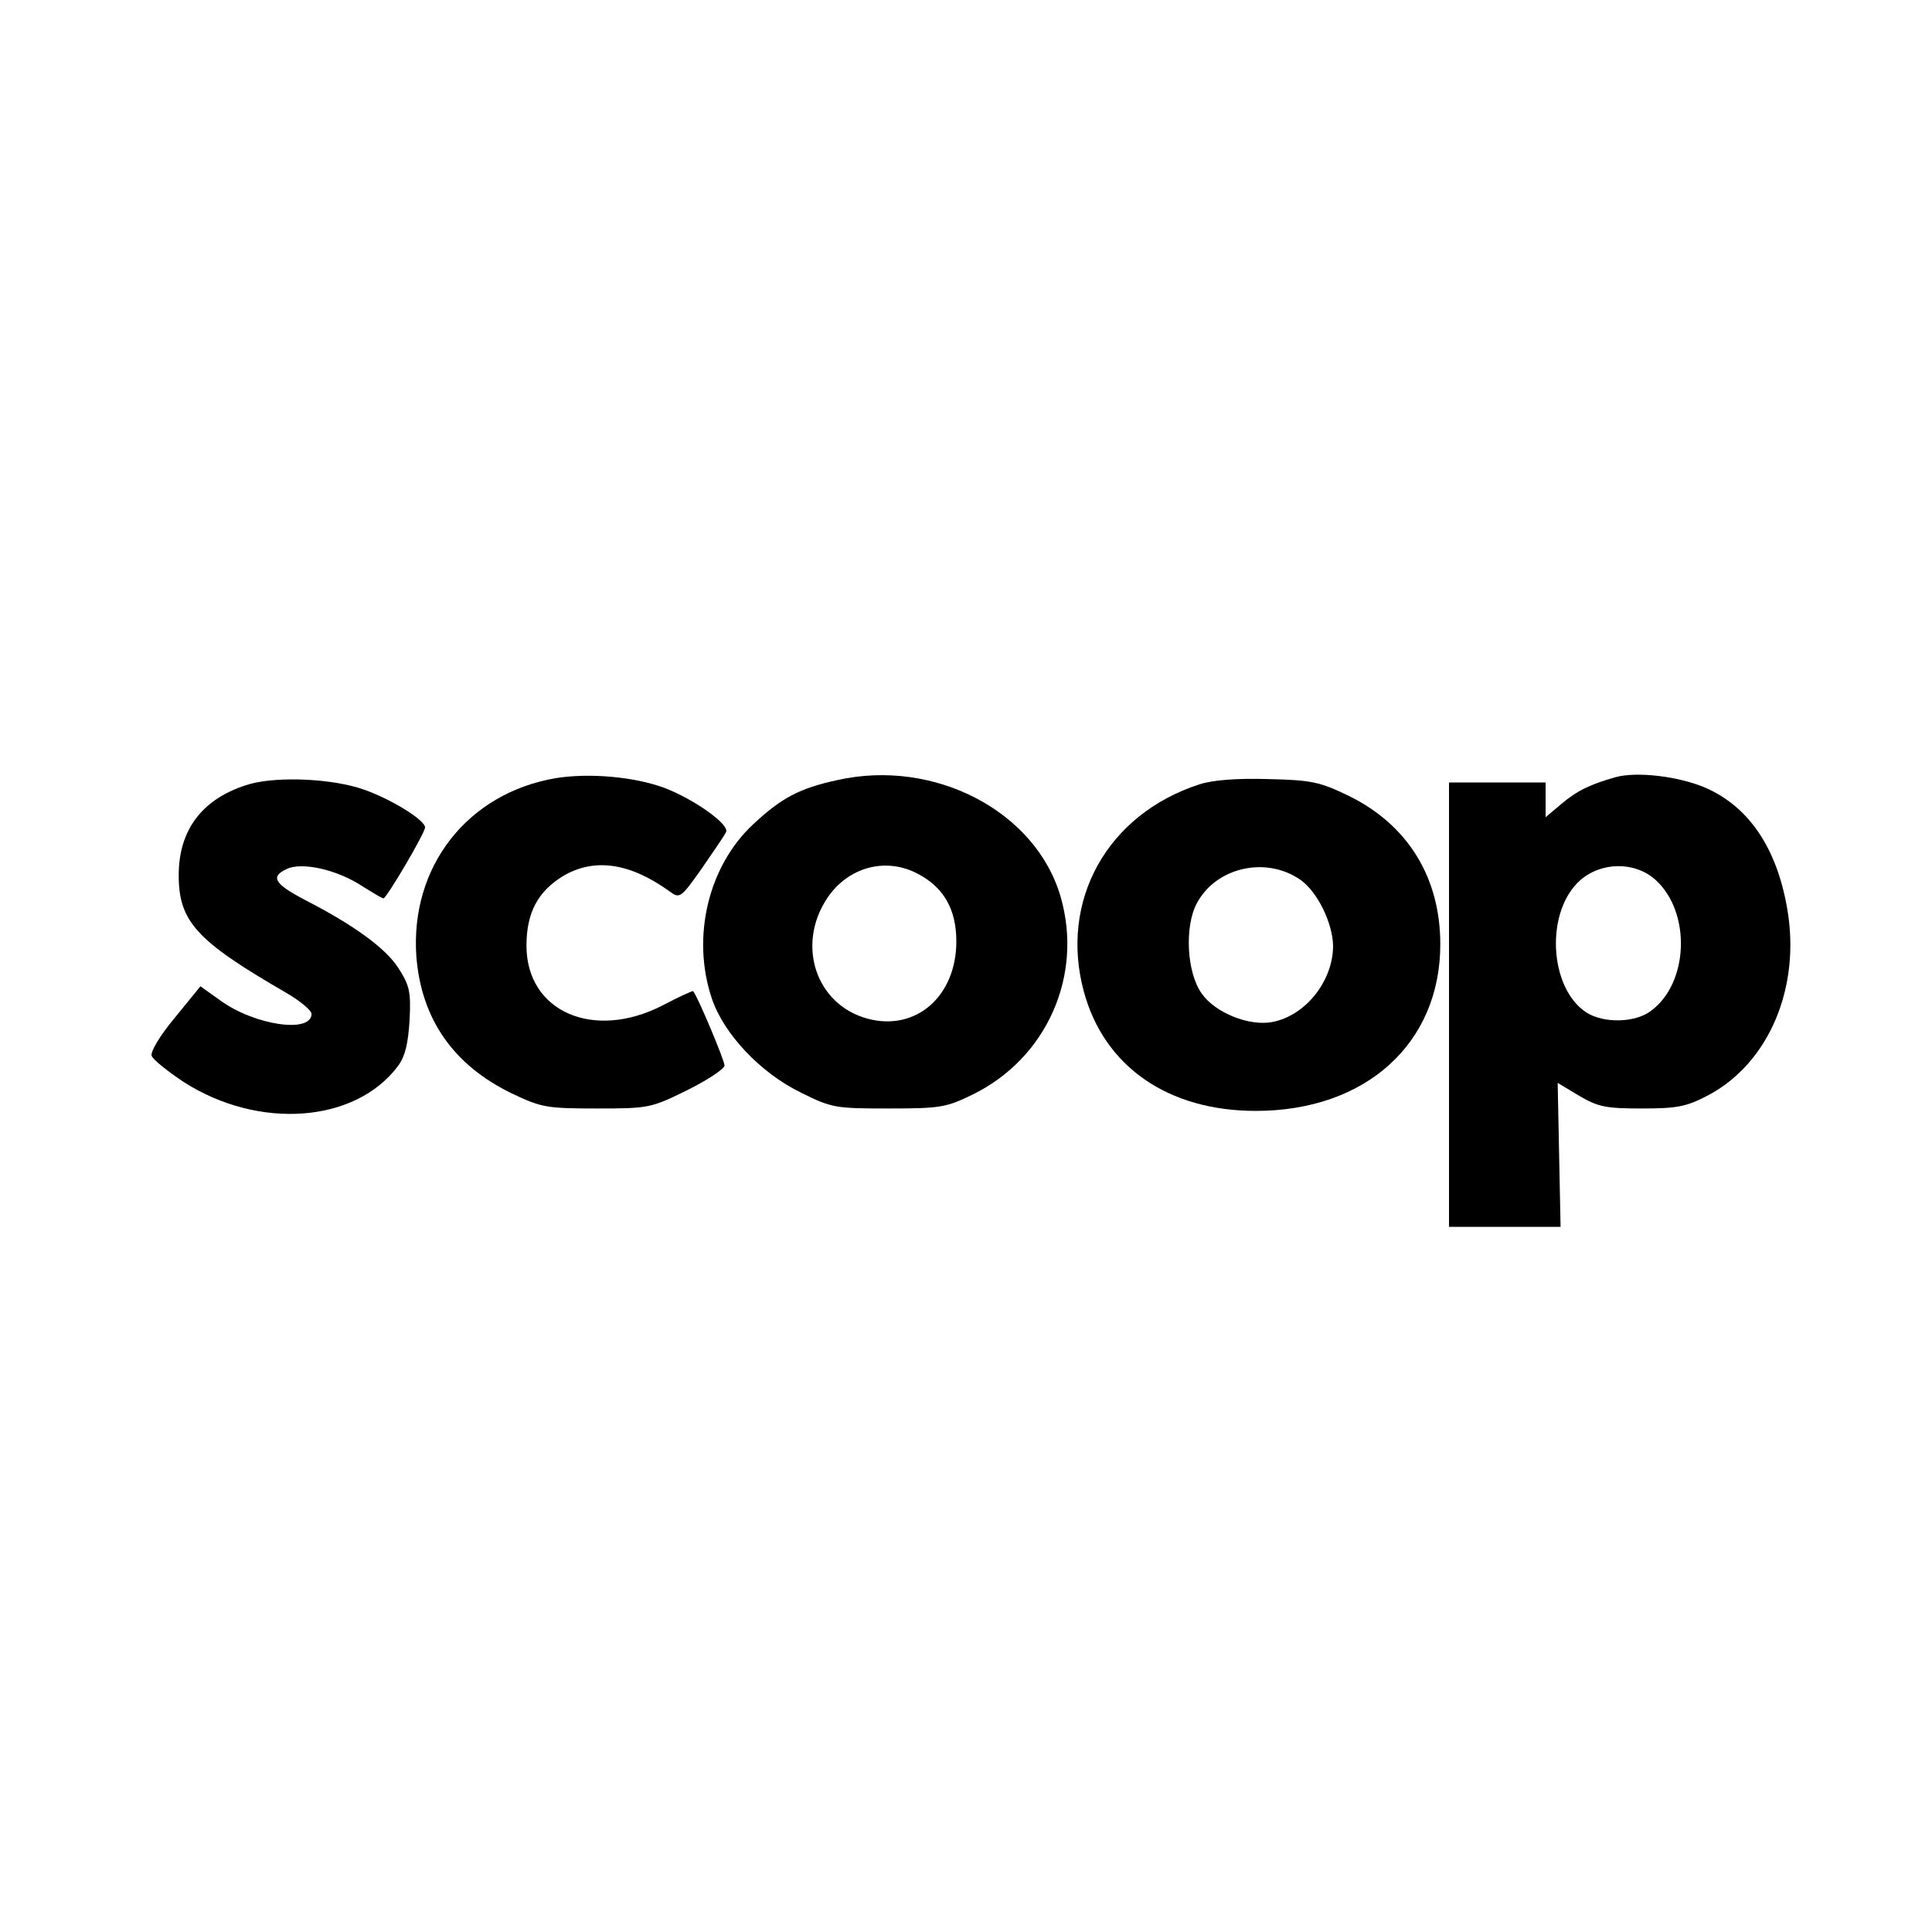 <?xml version="1.0" standalone="no"?>
<!DOCTYPE svg PUBLIC "-//W3C//DTD SVG 20010904//EN"
 "http://www.w3.org/TR/2001/REC-SVG-20010904/DTD/svg10.dtd">
<svg version="1.0" xmlns="http://www.w3.org/2000/svg"
 width="400pt" height="400pt" viewBox="0 0 400 400"
 preserveAspectRatio="xMidYMid meet">
<g transform="translate(0,400) scale(0.1,-0.1)"
fill="#000000" stroke="none">
<path d="M1151 2389 c-183 -31 -302 -183 -289 -369 10 -129 76 -225 198 -284
61 -29 72 -31 176 -31 107 0 112 1 187 38 42 21 77 44 77 51 0 11 -56 144 -65
154 -1 1 -30 -12 -64 -30 -143 -73 -281 -12 -281 124 0 69 24 113 77 145 64
37 137 27 220 -33 20 -15 23 -13 66 48 24 35 47 68 50 75 9 15 -65 68 -128 92
-63 23 -155 31 -224 20z"/>
<path d="M1734 2385 c-79 -17 -116 -37 -174 -91 -94 -87 -129 -235 -86 -362
25 -73 100 -153 184 -194 64 -32 72 -33 182 -33 106 0 119 2 174 29 153 75
229 246 182 409 -51 177 -261 287 -462 242z m166 -194 c54 -28 80 -74 80 -140
0 -114 -84 -187 -184 -160 -107 29 -148 153 -83 250 43 64 121 85 187 50z"/>
<path d="M3345 2391 c-53 -15 -80 -28 -113 -56 l-32 -27 0 36 0 36 -100 0
-100 0 0 -460 0 -460 116 0 115 0 -3 149 -3 149 45 -27 c39 -23 56 -26 130
-26 73 0 92 4 136 27 127 67 193 225 164 388 -22 126 -80 210 -169 249 -56 24
-142 34 -186 22z m83 -213 c74 -68 68 -214 -10 -271 -33 -25 -98 -26 -134 -3
-77 51 -85 208 -13 273 44 39 114 40 157 1z"/>
<path d="M518 2377 c-97 -28 -148 -93 -148 -189 0 -96 37 -136 220 -242 30
-17 55 -38 55 -45 0 -41 -117 -24 -188 27 l-42 30 -53 -65 c-31 -37 -51 -71
-48 -79 3 -8 33 -32 66 -54 156 -100 356 -85 444 33 15 20 21 47 24 95 3 59 0
72 -24 109 -27 41 -92 88 -193 140 -63 33 -72 48 -37 64 32 15 106 -2 158 -37
21 -13 39 -24 42 -24 6 0 86 135 86 147 0 15 -69 58 -126 78 -64 23 -177 28
-236 12z"/>
<path d="M2483 2376 c-191 -62 -290 -241 -239 -429 42 -155 174 -247 356 -247
228 0 382 140 382 345 0 138 -67 247 -189 307 -60 29 -77 33 -167 35 -65 2
-116 -2 -143 -11z m210 -198 c35 -25 66 -89 67 -136 0 -73 -57 -145 -126 -158
-48 -9 -118 19 -146 59 -31 43 -36 139 -10 187 40 75 144 98 215 48z"/>
</g>
</svg>
